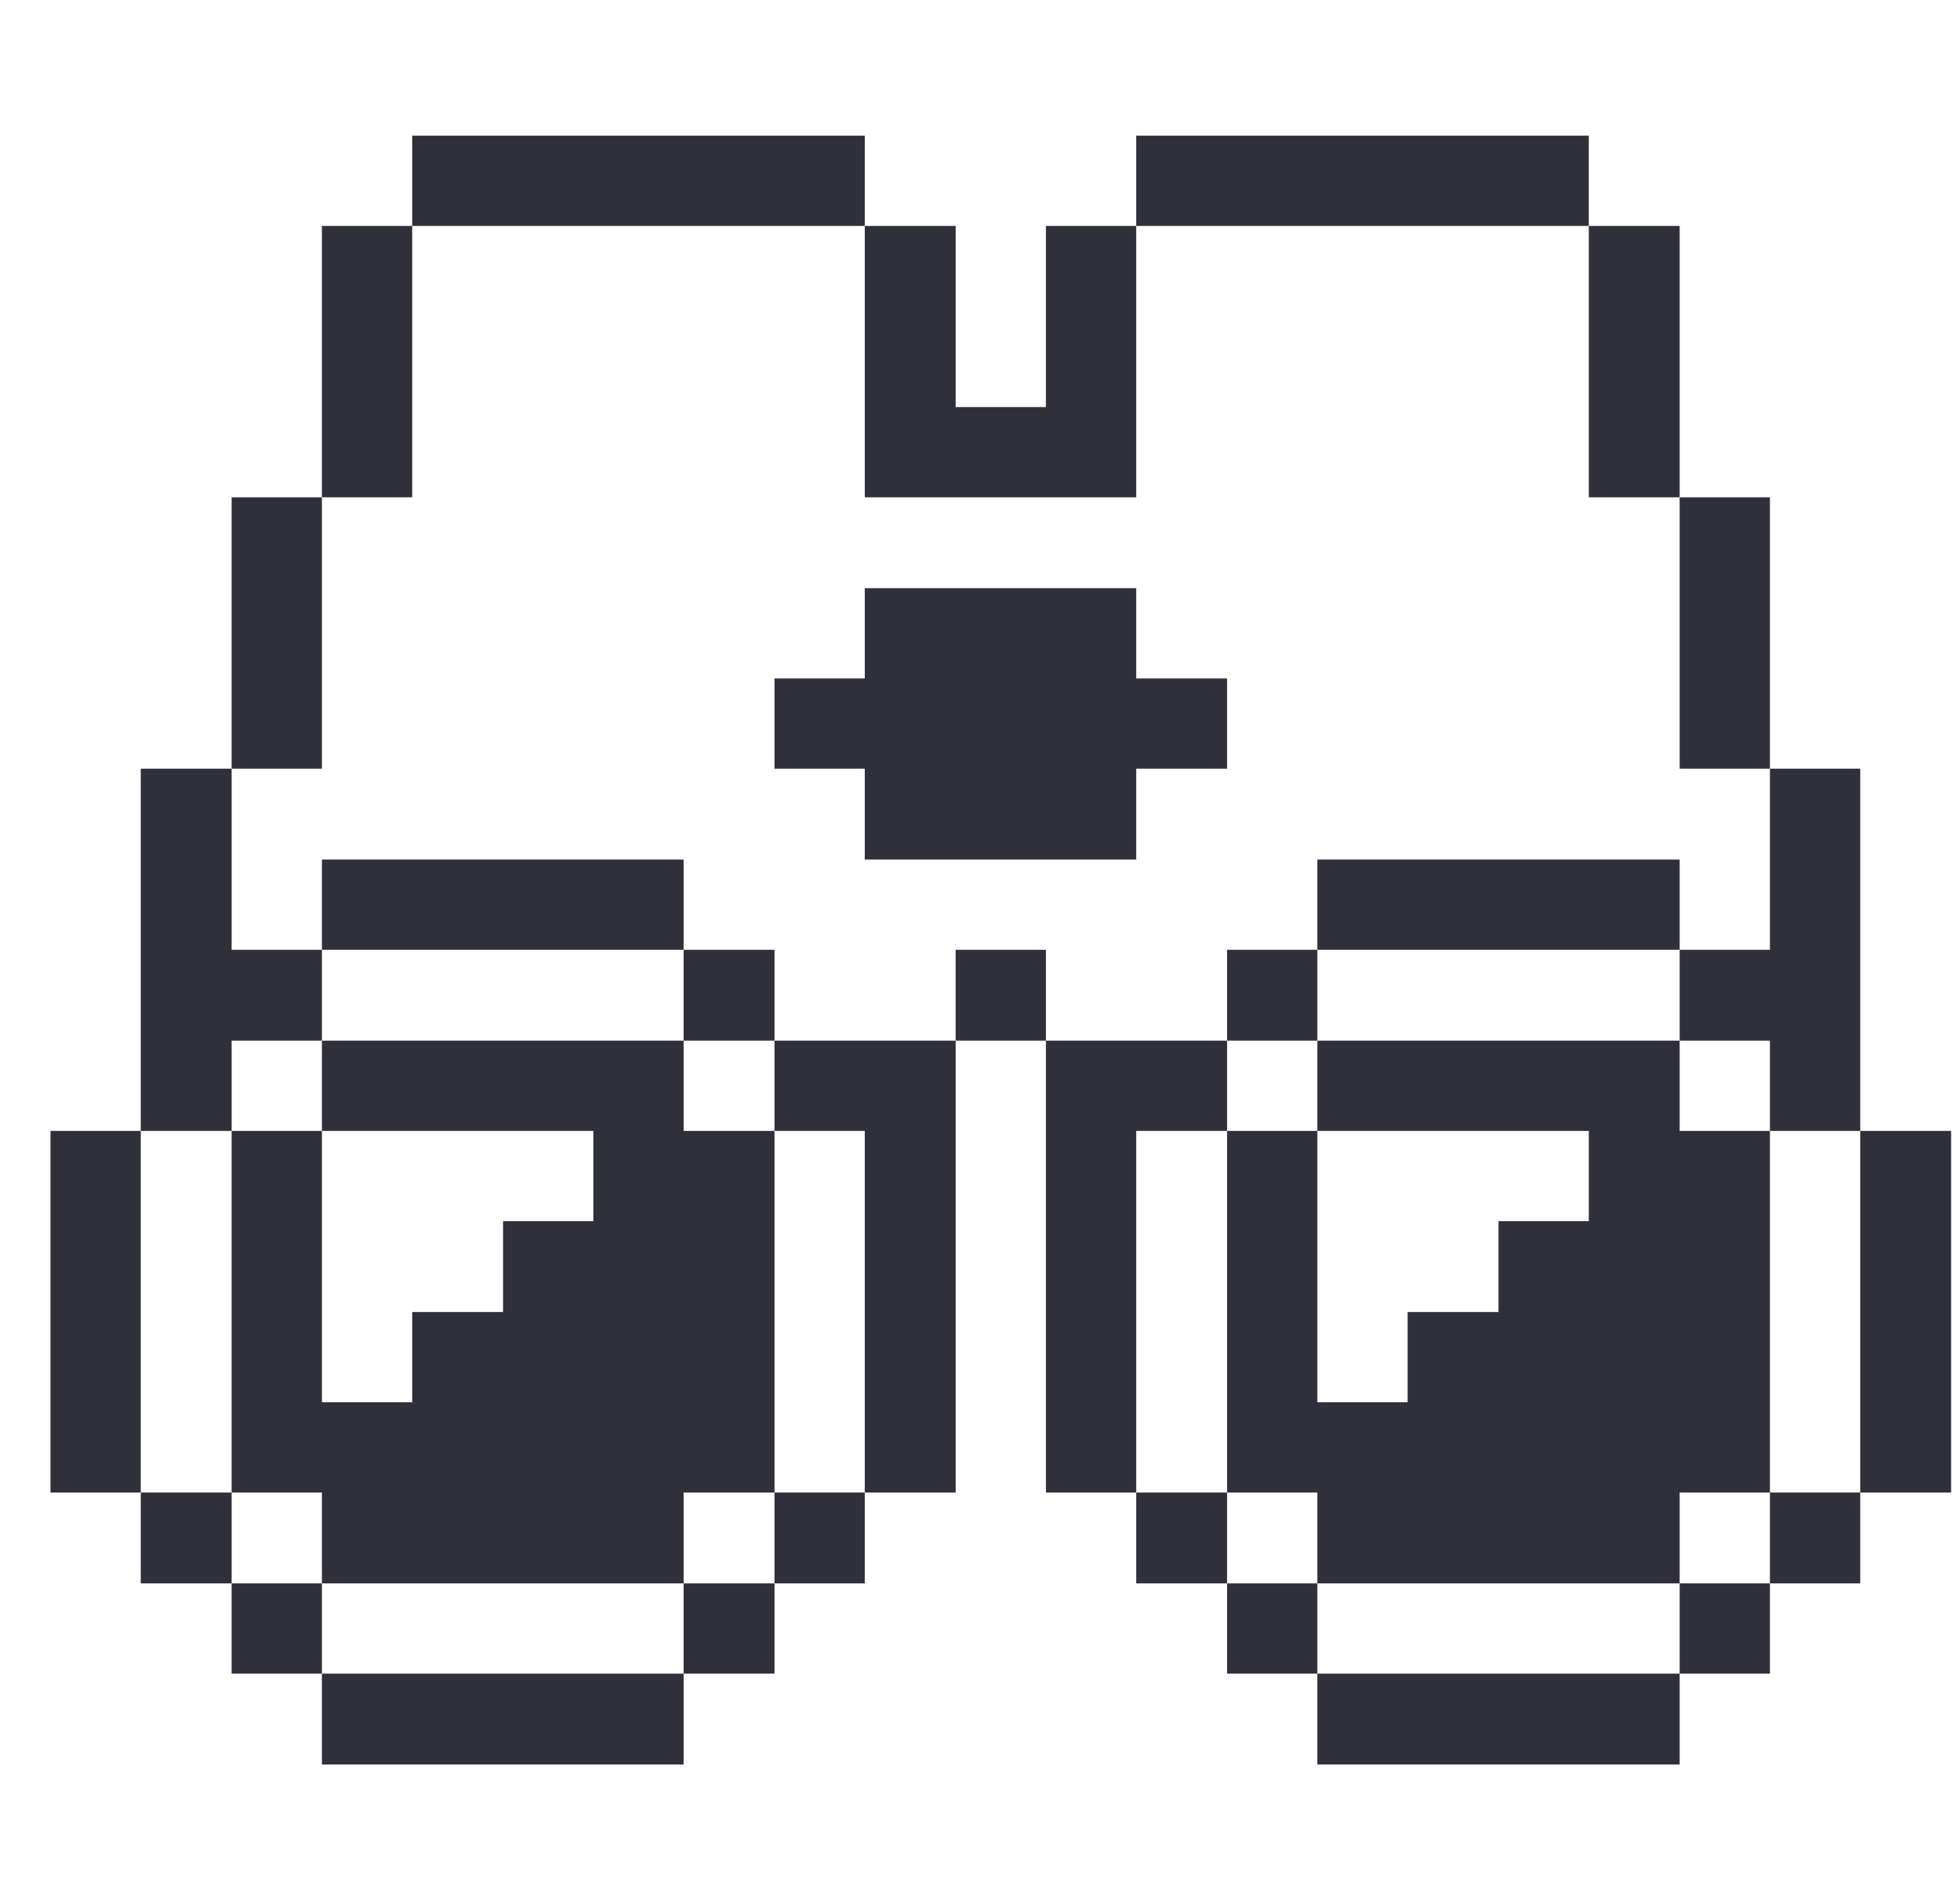 <svg width="33" height="32" viewBox="0 0 33 32" fill="none" xmlns="http://www.w3.org/2000/svg">
<g clip-path="url(#clip0_1128_11678)">
<path d="M32.85 19.045H31.32V25.135H32.85V19.045Z" fill="#30303A"/>
<path d="M31.32 25.135H29.8V26.665H31.32V25.135Z" fill="#30303A"/>
<path d="M28.28 15.995V17.525H29.8V19.045H31.32V12.945H29.8V15.995H28.28Z" fill="#30303A"/>
<path d="M29.8 26.665H28.28V28.185H29.8V26.665Z" fill="#30303A"/>
<path d="M29.8 8.375H28.28V12.945H29.8V8.375Z" fill="#30303A"/>
<path d="M28.28 17.525H22.18V19.045H26.75V20.565H25.23V22.095H23.7V23.615H22.18V19.045H20.66V25.135H22.18V26.665H28.28V25.135H29.8V19.045H28.28V17.525Z" fill="#30303A"/>
<path d="M28.28 3.805H26.75V8.375H28.28V3.805Z" fill="#30303A"/>
<path d="M28.28 28.185H22.18V29.715H28.28V28.185Z" fill="#30303A"/>
<path d="M28.28 14.475H22.18V15.995H28.28V14.475Z" fill="#30303A"/>
<path d="M22.18 26.665H20.66V28.185H22.18V26.665Z" fill="#30303A"/>
<path d="M22.18 15.995H20.66V17.525H22.18V15.995Z" fill="#30303A"/>
<path d="M26.75 2.285H19.13V3.805H26.75V2.285Z" fill="#30303A"/>
<path d="M20.66 25.135H19.13V26.665H20.66V25.135Z" fill="#30303A"/>
<path d="M19.13 19.045H20.66V17.525H17.61V25.135H19.13V19.045Z" fill="#30303A"/>
<path d="M20.66 11.425H19.13V9.905H14.56V11.425H13.04V12.945H14.56V14.475H19.13V12.945H20.66V11.425Z" fill="#30303A"/>
<path d="M17.61 15.995H16.09V17.525H17.61V15.995Z" fill="#30303A"/>
<path d="M14.56 8.375H19.13V3.805H17.61V6.855H16.09V3.805H14.56V8.375Z" fill="#30303A"/>
<path d="M14.56 25.135H13.04V26.665H14.56V25.135Z" fill="#30303A"/>
<path d="M13.04 19.045H14.56V25.135H16.09V17.525H13.04V19.045Z" fill="#30303A"/>
<path d="M13.04 26.665H11.51V28.185H13.04V26.665Z" fill="#30303A"/>
<path d="M13.04 15.995H11.51V17.525H13.04V15.995Z" fill="#30303A"/>
<path d="M11.51 17.525H5.42V19.045H9.99V20.565H8.47V22.095H6.94V23.615H5.42V19.045H3.9V25.135H5.42V26.665H11.51V25.135H13.04V19.045H11.51V17.525Z" fill="#30303A"/>
<path d="M11.51 28.185H5.42V29.715H11.51V28.185Z" fill="#30303A"/>
<path d="M14.56 2.285H6.94V3.805H14.56V2.285Z" fill="#30303A"/>
<path d="M11.51 14.475H5.42V15.995H11.51V14.475Z" fill="#30303A"/>
<path d="M6.94 3.805H5.42V8.375H6.94V3.805Z" fill="#30303A"/>
<path d="M5.42 26.665H3.9V28.185H5.42V26.665Z" fill="#30303A"/>
<path d="M5.42 8.375H3.9V12.945H5.42V8.375Z" fill="#30303A"/>
<path d="M3.9 25.135H2.37V26.665H3.9V25.135Z" fill="#30303A"/>
<path d="M3.9 17.525H5.42V15.995H3.9V12.945H2.37V19.045H3.9V17.525Z" fill="#30303A"/>
<path d="M2.37 19.045H0.85V25.135H2.37V19.045Z" fill="#30303A"/>
</g>
<defs>
<clipPath id="clip0_1128_11678">
<rect width="32" height="32" fill="white" transform="translate(0.85)"/>
</clipPath>
</defs>
</svg>
